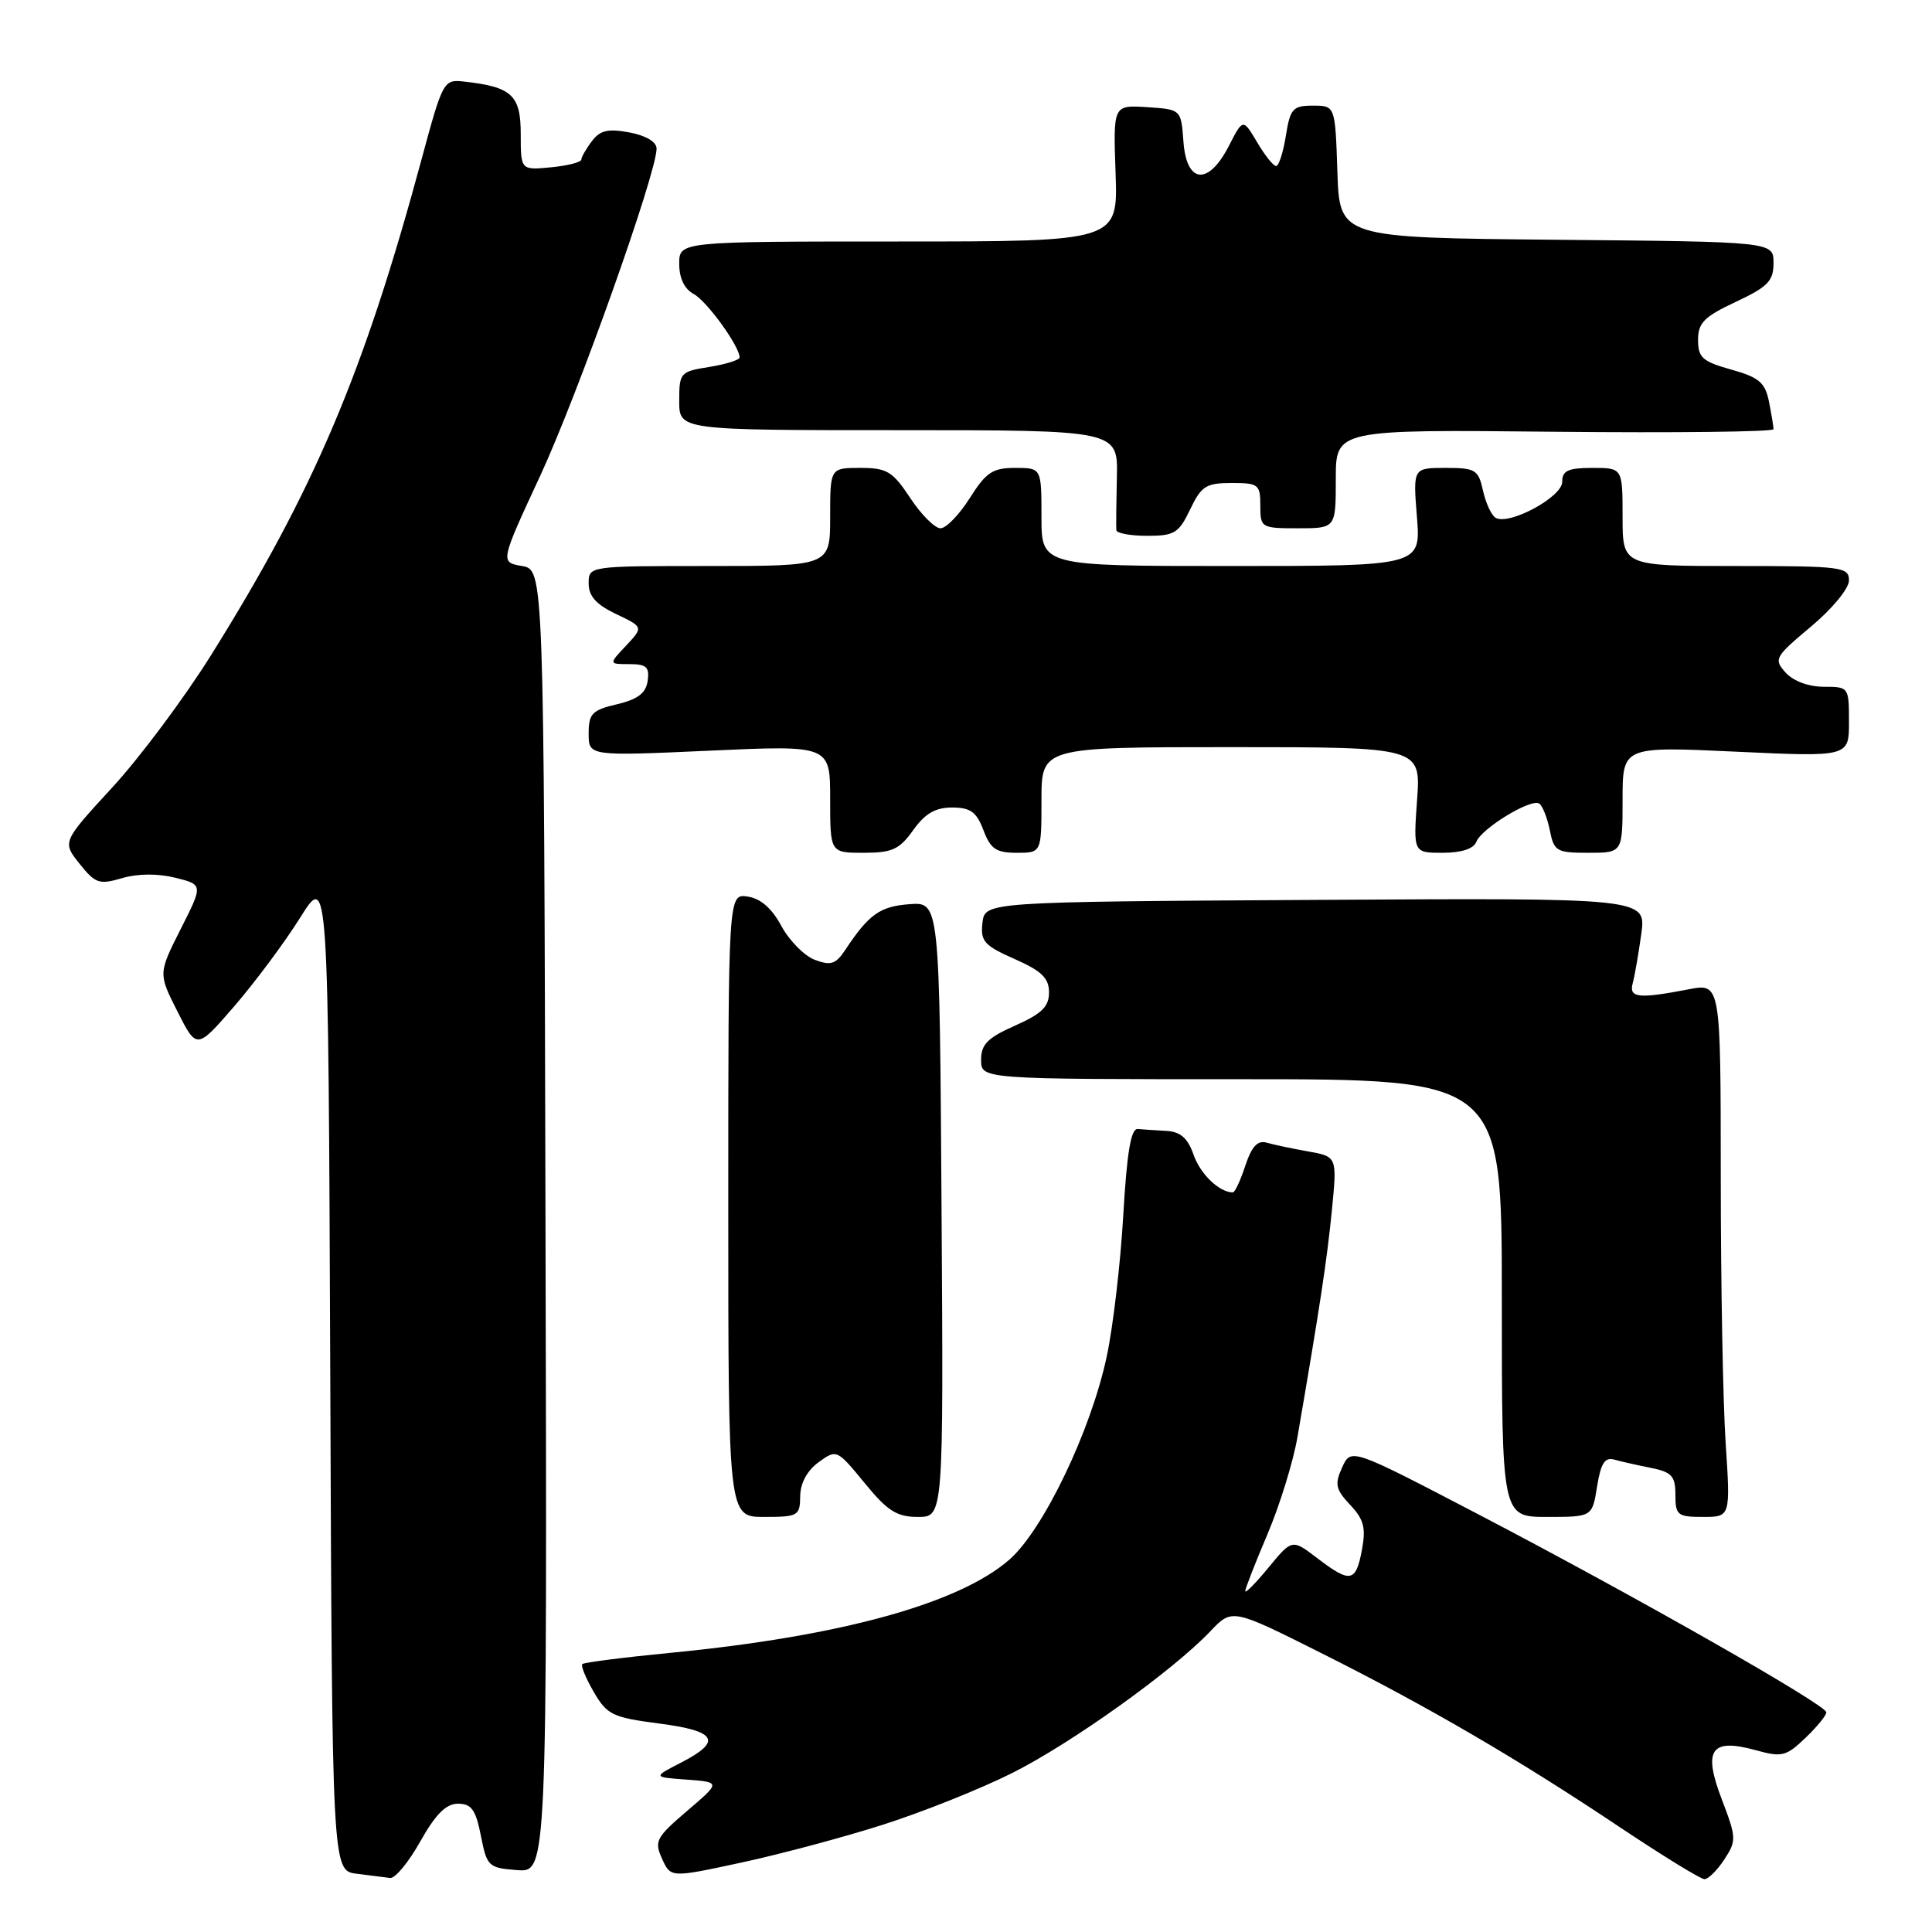 <?xml version="1.0" encoding="UTF-8" standalone="no"?>
<!DOCTYPE svg PUBLIC "-//W3C//DTD SVG 1.1//EN" "http://www.w3.org/Graphics/SVG/1.1/DTD/svg11.dtd" >
<svg xmlns="http://www.w3.org/2000/svg" xmlns:xlink="http://www.w3.org/1999/xlink" version="1.1" viewBox="0 0 256 256">
 <g >
 <path fill="currentColor"
d=" M 55.69 244.00 C 57.73 240.38 59.10 239.00 60.69 239.00 C 62.47 239.00 63.04 239.80 63.72 243.25 C 64.52 247.32 64.72 247.51 68.53 247.80 C 72.50 248.09 72.50 248.09 72.28 161.80 C 72.07 75.50 72.07 75.50 69.17 75.00 C 66.26 74.50 66.26 74.50 71.60 63.00 C 76.58 52.25 87.00 22.96 87.00 19.69 C 87.00 18.80 85.59 17.96 83.41 17.55 C 80.58 17.02 79.52 17.26 78.44 18.69 C 77.68 19.68 77.05 20.79 77.03 21.14 C 77.01 21.50 75.20 21.96 73.00 22.17 C 69.00 22.55 69.00 22.55 69.00 17.75 C 69.00 12.59 67.81 11.50 61.42 10.80 C 58.79 10.51 58.65 10.78 55.89 21.00 C 48.21 49.45 41.63 64.95 27.96 86.82 C 24.41 92.50 18.52 100.39 14.87 104.35 C 8.24 111.56 8.24 111.56 10.54 114.45 C 12.63 117.07 13.14 117.25 16.17 116.36 C 18.25 115.75 20.89 115.73 23.21 116.30 C 26.92 117.22 26.92 117.22 23.94 123.11 C 20.97 129.00 20.97 129.00 23.52 134.04 C 26.07 139.08 26.07 139.08 31.08 133.29 C 33.83 130.10 37.75 124.83 39.79 121.57 C 43.50 115.65 43.50 115.65 43.76 181.76 C 44.01 247.87 44.01 247.87 47.26 248.28 C 49.04 248.50 51.04 248.75 51.69 248.84 C 52.35 248.93 54.15 246.75 55.69 244.00 Z  M 117.00 241.78 C 122.22 240.12 129.92 237.04 134.11 234.94 C 142.02 230.97 155.39 221.40 160.38 216.15 C 163.26 213.12 163.26 213.12 175.01 219.01 C 189.22 226.13 201.09 233.05 214.72 242.17 C 220.34 245.92 225.35 249.00 225.85 249.00 C 226.36 249.00 227.54 247.82 228.48 246.39 C 230.11 243.90 230.09 243.52 228.16 238.46 C 225.62 231.83 226.69 230.27 232.65 231.91 C 236.11 232.87 236.67 232.73 239.22 230.29 C 240.75 228.83 242.00 227.30 242.00 226.89 C 242.00 225.91 216.43 211.37 195.76 200.59 C 179.02 191.86 179.02 191.86 177.84 194.44 C 176.83 196.67 176.97 197.34 178.90 199.40 C 180.72 201.33 181.01 202.44 180.46 205.39 C 179.65 209.68 178.93 209.81 174.54 206.46 C 171.21 203.92 171.21 203.92 168.10 207.69 C 166.40 209.76 165.00 211.18 165.00 210.83 C 165.00 210.49 166.33 207.09 167.95 203.28 C 169.57 199.46 171.36 193.68 171.92 190.42 C 174.88 173.22 175.85 166.85 176.48 160.38 C 177.18 153.26 177.18 153.26 173.34 152.57 C 171.23 152.20 168.75 151.67 167.84 151.41 C 166.64 151.06 165.86 151.90 165.01 154.46 C 164.37 156.41 163.63 158.00 163.36 158.00 C 161.57 158.00 159.05 155.58 158.16 153.02 C 157.38 150.80 156.43 149.96 154.55 149.85 C 153.15 149.77 151.44 149.66 150.75 149.60 C 149.85 149.53 149.32 152.73 148.84 161.00 C 148.48 167.32 147.50 175.75 146.65 179.73 C 144.57 189.54 138.26 202.70 133.76 206.65 C 127.10 212.48 111.39 216.81 89.03 218.99 C 82.73 219.60 77.39 220.28 77.16 220.50 C 76.94 220.72 77.63 222.39 78.68 224.20 C 80.44 227.22 81.16 227.57 87.30 228.37 C 94.99 229.36 95.76 230.72 90.25 233.55 C 86.50 235.48 86.50 235.48 91.00 235.81 C 95.50 236.15 95.50 236.15 91.04 239.96 C 86.92 243.48 86.67 243.97 87.73 246.30 C 88.87 248.82 88.87 248.82 98.19 246.81 C 103.31 245.71 111.78 243.45 117.00 241.78 Z  M 106.03 198.25 C 106.05 196.52 106.96 194.85 108.47 193.75 C 110.85 192.02 110.90 192.04 114.56 196.50 C 117.60 200.22 118.83 201.00 121.63 201.00 C 125.02 201.00 125.02 201.00 124.76 160.25 C 124.50 119.51 124.50 119.51 120.50 119.81 C 116.59 120.10 115.13 121.15 112.00 125.87 C 110.74 127.77 110.09 127.98 107.96 127.18 C 106.57 126.65 104.58 124.63 103.53 122.69 C 102.28 120.36 100.78 119.05 99.07 118.80 C 96.50 118.42 96.50 118.42 96.50 159.71 C 96.50 201.00 96.50 201.00 101.25 201.00 C 105.76 201.00 106.00 200.86 106.03 198.25 Z  M 211.62 196.97 C 212.11 193.91 212.65 193.06 213.88 193.40 C 214.77 193.65 216.96 194.15 218.75 194.50 C 221.53 195.06 222.00 195.59 222.00 198.08 C 222.00 200.77 222.28 201.00 225.65 201.00 C 229.30 201.00 229.30 201.00 228.66 191.25 C 228.30 185.89 228.01 169.97 228.01 155.88 C 228.00 130.27 228.00 130.27 223.75 131.09 C 217.08 132.38 215.80 132.23 216.35 130.25 C 216.61 129.29 217.12 126.36 217.48 123.74 C 218.13 118.98 218.13 118.98 174.31 119.24 C 130.50 119.50 130.50 119.50 130.18 122.28 C 129.90 124.72 130.41 125.29 134.43 127.07 C 138.03 128.66 139.00 129.60 139.00 131.50 C 139.00 133.39 138.04 134.33 134.50 135.90 C 130.86 137.51 130.00 138.38 130.00 140.44 C 130.00 143.00 130.00 143.00 164.50 143.00 C 199.00 143.00 199.00 143.00 199.00 172.00 C 199.00 201.00 199.00 201.00 204.99 201.00 C 210.98 201.00 210.98 201.00 211.62 196.97 Z  M 121.00 110.00 C 122.57 107.80 123.94 107.00 126.15 107.00 C 128.59 107.00 129.39 107.58 130.31 110.00 C 131.25 112.49 131.99 113.00 134.72 113.00 C 138.00 113.00 138.00 113.00 138.00 106.00 C 138.00 99.00 138.00 99.00 163.13 99.00 C 188.27 99.00 188.27 99.00 187.77 106.00 C 187.27 113.00 187.27 113.00 191.16 113.00 C 193.65 113.00 195.26 112.47 195.62 111.55 C 196.30 109.77 202.84 105.78 203.95 106.47 C 204.38 106.74 205.01 108.32 205.35 109.98 C 205.91 112.81 206.24 113.00 210.47 113.00 C 215.00 113.00 215.00 113.00 215.00 105.95 C 215.00 98.90 215.00 98.90 230.00 99.60 C 245.00 100.30 245.00 100.30 245.00 95.65 C 245.00 91.04 244.97 91.00 241.65 91.00 C 239.66 91.00 237.63 90.25 236.61 89.13 C 235.00 87.34 235.15 87.06 239.96 83.03 C 242.78 80.68 245.00 77.97 245.00 76.91 C 245.00 75.12 244.09 75.00 230.00 75.00 C 215.00 75.00 215.00 75.00 215.00 68.50 C 215.00 62.00 215.00 62.00 211.00 62.00 C 207.78 62.00 207.00 62.36 207.00 63.85 C 207.00 65.87 199.91 69.68 198.16 68.60 C 197.61 68.26 196.86 66.63 196.50 64.99 C 195.89 62.23 195.50 62.00 191.54 62.00 C 187.23 62.00 187.23 62.00 187.75 68.50 C 188.27 75.00 188.27 75.00 163.14 75.00 C 138.00 75.00 138.00 75.00 138.00 68.50 C 138.00 62.00 138.00 62.00 134.51 62.00 C 131.53 62.00 130.66 62.58 128.50 66.00 C 127.11 68.20 125.37 70.00 124.62 70.00 C 123.88 70.00 122.07 68.20 120.62 66.00 C 118.27 62.45 117.53 62.00 113.99 62.00 C 110.00 62.00 110.00 62.00 110.00 68.50 C 110.00 75.00 110.00 75.00 94.00 75.00 C 78.00 75.00 78.00 75.00 78.00 77.31 C 78.00 78.99 79.00 80.11 81.63 81.36 C 85.26 83.09 85.26 83.09 82.96 85.55 C 80.65 88.00 80.65 88.00 83.40 88.00 C 85.66 88.00 86.08 88.39 85.82 90.22 C 85.58 91.85 84.52 92.66 81.75 93.32 C 78.45 94.09 78.00 94.56 78.00 97.20 C 78.00 100.19 78.00 100.19 94.00 99.47 C 110.00 98.74 110.00 98.74 110.00 105.87 C 110.00 113.00 110.00 113.00 114.43 113.00 C 118.21 113.00 119.18 112.56 121.00 110.00 Z  M 157.70 67.50 C 159.18 64.40 159.81 64.00 163.19 64.00 C 166.76 64.00 167.00 64.19 167.00 67.00 C 167.00 69.93 167.11 70.00 172.00 70.00 C 177.00 70.00 177.00 70.00 177.00 63.46 C 177.00 56.91 177.00 56.91 206.00 57.21 C 221.95 57.37 235.00 57.22 235.00 56.87 C 235.00 56.53 234.73 54.89 234.40 53.23 C 233.89 50.68 233.09 50.01 229.40 48.97 C 225.59 47.91 225.00 47.38 225.00 45.04 C 225.00 42.78 225.81 41.96 230.00 40.00 C 234.26 38.00 235.00 37.24 235.00 34.84 C 235.00 32.03 235.00 32.03 206.25 31.77 C 177.50 31.50 177.50 31.50 177.21 22.75 C 176.92 14.00 176.92 14.00 173.97 14.00 C 171.31 14.00 170.96 14.38 170.38 18.00 C 170.03 20.20 169.45 22.00 169.09 22.00 C 168.73 22.00 167.59 20.58 166.57 18.84 C 164.70 15.69 164.70 15.69 162.83 19.34 C 160.11 24.64 157.21 24.35 156.81 18.75 C 156.50 14.50 156.50 14.50 152.00 14.20 C 147.50 13.91 147.50 13.91 147.82 22.95 C 148.14 32.00 148.14 32.00 119.07 32.00 C 90.00 32.00 90.00 32.00 90.00 34.96 C 90.00 36.86 90.69 38.30 91.91 38.95 C 93.66 39.89 98.00 45.88 98.00 47.36 C 98.00 47.70 96.20 48.26 94.00 48.62 C 90.13 49.23 90.00 49.38 90.00 53.13 C 90.00 57.00 90.00 57.00 119.07 57.00 C 148.14 57.00 148.14 57.00 147.99 63.25 C 147.91 66.69 147.88 69.84 147.92 70.25 C 147.96 70.66 149.81 71.00 152.02 71.00 C 155.62 71.00 156.20 70.64 157.70 67.50 Z "/>
</g>
</svg>